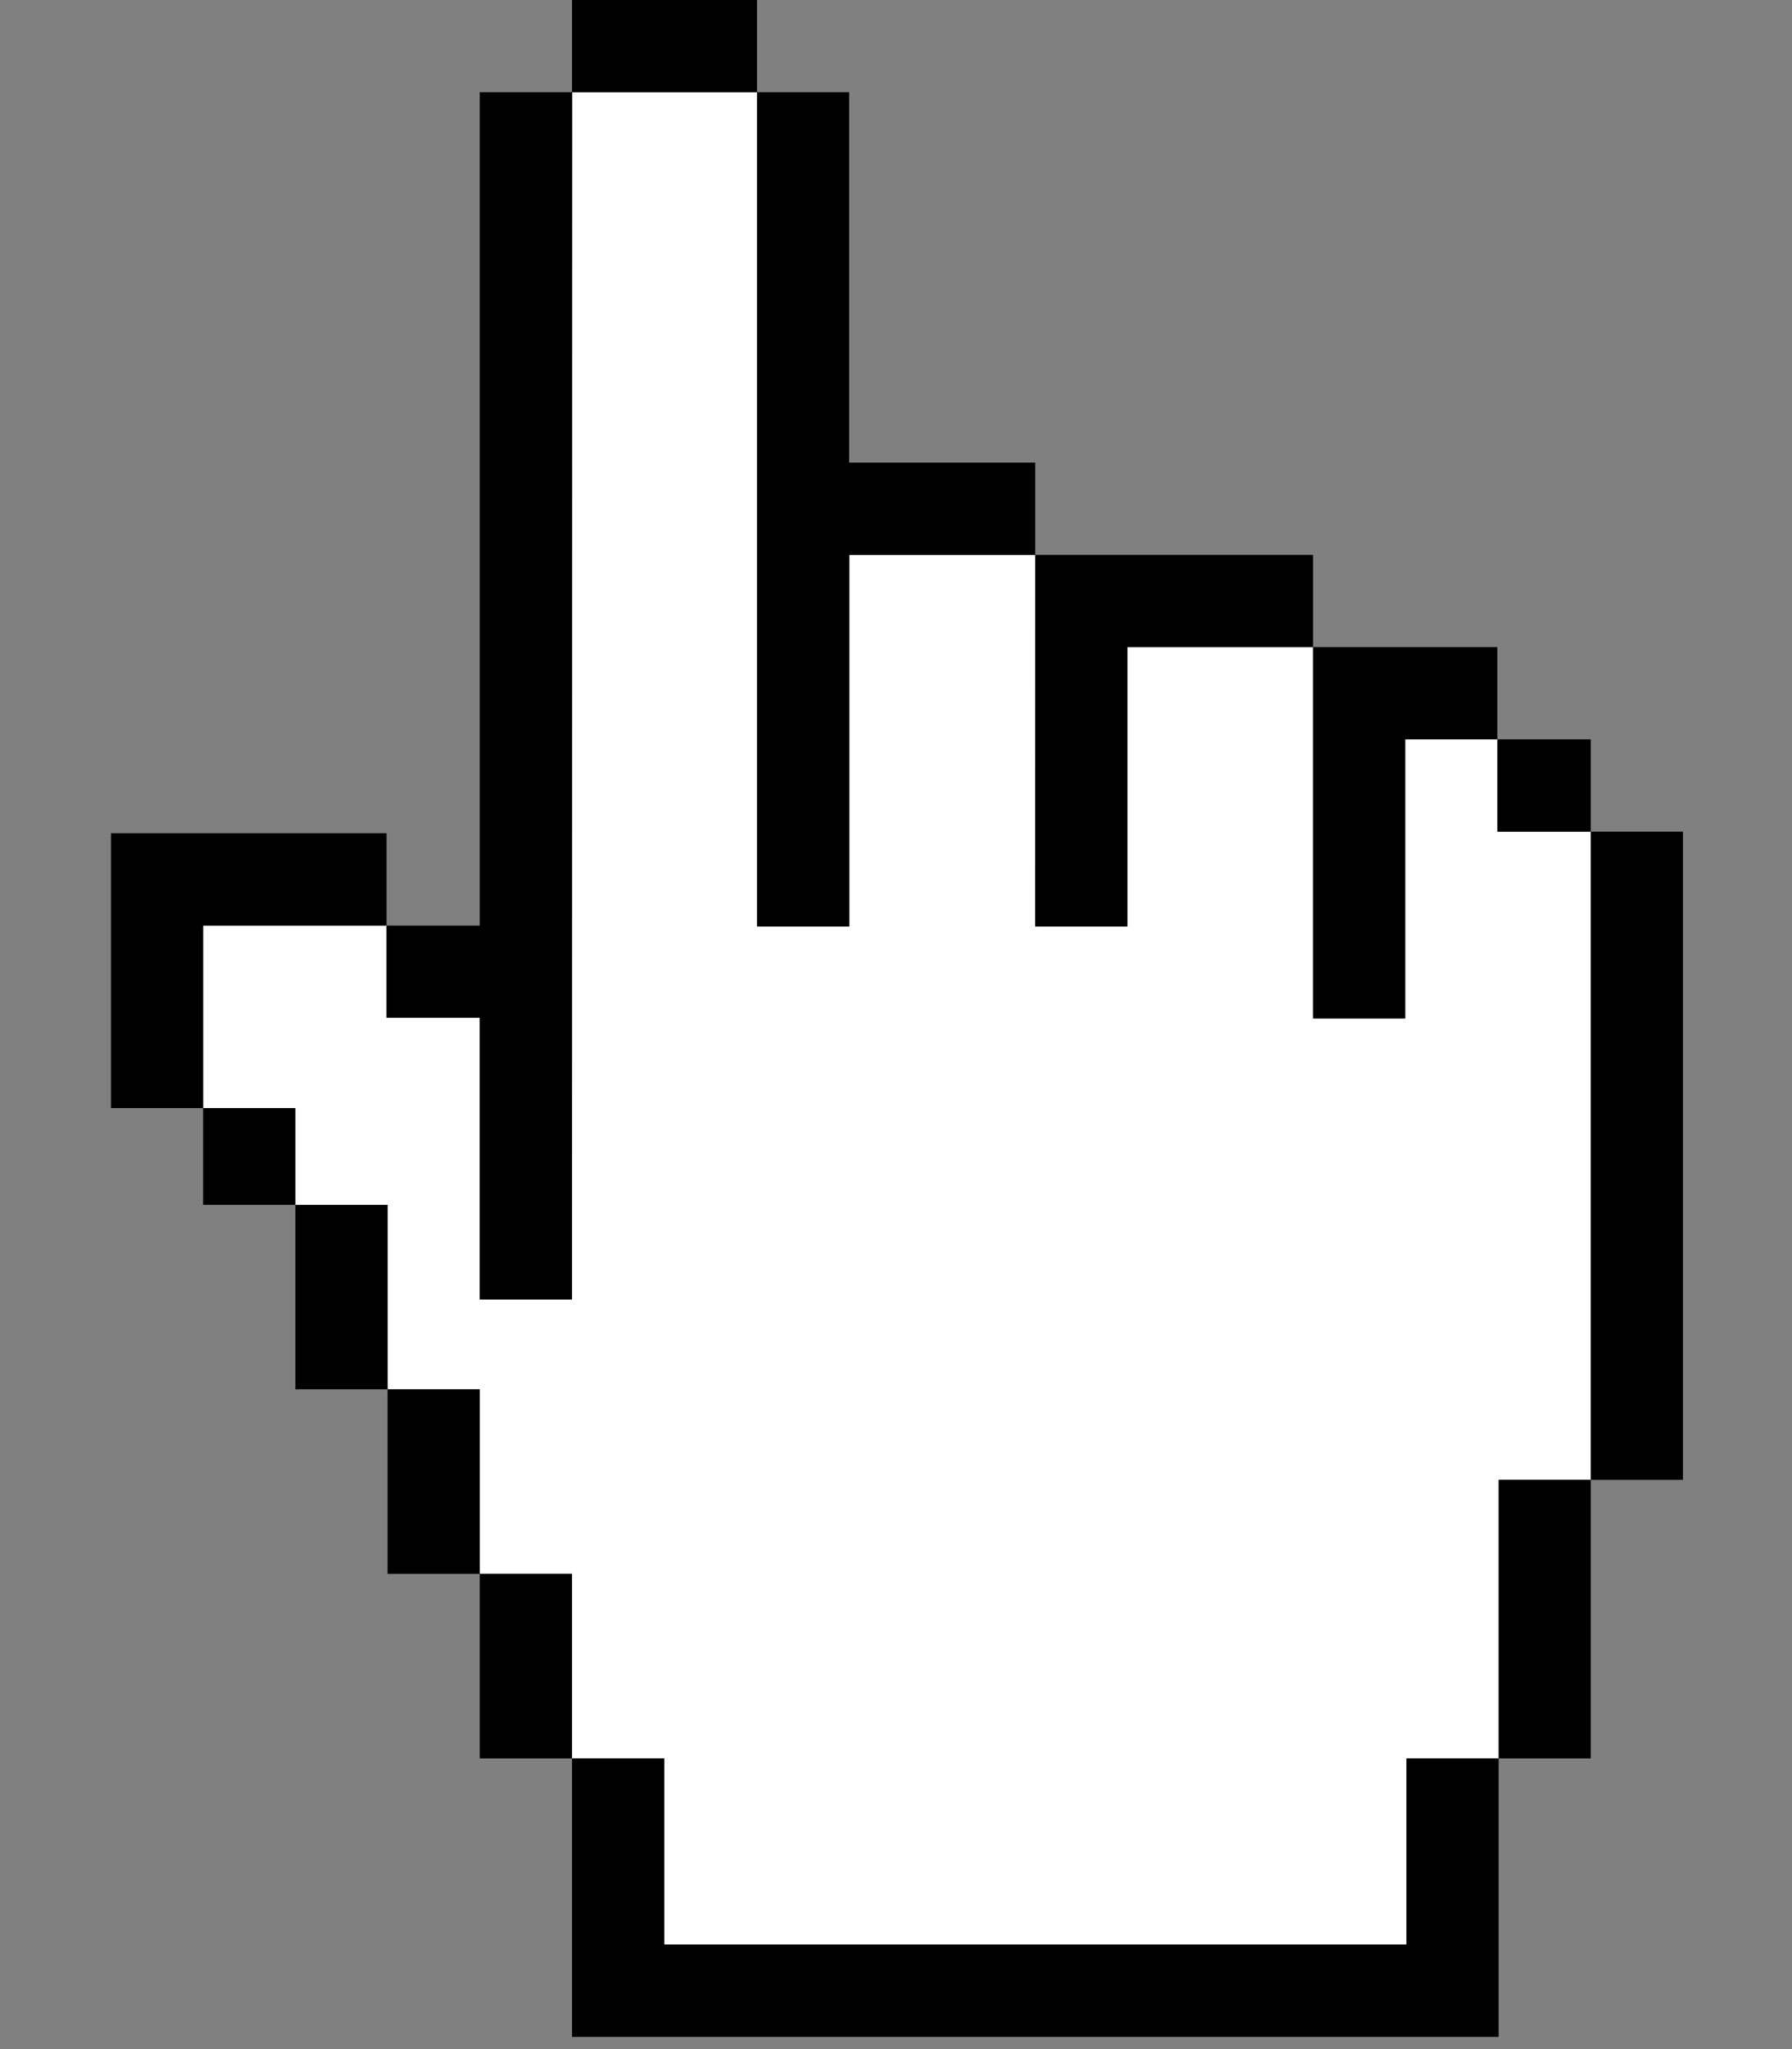 <?xml version="1.0" encoding="UTF-8"?>
<svg width="14px" height="16px" viewBox="0 0 14 16" version="1.1" xmlns="http://www.w3.org/2000/svg" xmlns:xlink="http://www.w3.org/1999/xlink">
    <rect x="0" y="0" width="14" height="16" fill="#808080" stroke="none"/>
    <title>鼠标手</title>
    <g id="2.-导航" stroke="none" stroke-width="1" fill="none" fill-rule="evenodd">
        <g id="2.2-内容导航-Content-Navigation" transform="translate(-639, -404)" fill-rule="nonzero">
            <g id="2.2.1-面包屑" transform="translate(540, 258)">
                <g id="导航/面包屑/基础面包屑hover" transform="translate(0, 134)">
                    <g id="鼠标手" transform="translate(98, 12)">
                        <rect id="矩形" fill="#000000" opacity="0" x="0" y="0" width="16" height="16"></rect>
                        <polygon id="路径" fill="#FFFFFF" points="6.189 13.73 5.469 13.73 5.469 12.289 4.748 12.289 4.748 10.848 4.028 10.848 4.028 9.408 3.308 9.408 3.308 8.652 2.587 8.652 2.587 7.227 4.02 7.227 4.02 7.947 4.748 7.947 4.748 10.147 5.469 10.147 5.472 0.72 6.917 0.72 6.917 7.234 7.638 7.234 7.638 4.334 9.091 4.334 9.088 7.234 9.808 7.234 9.808 5.053 11.258 5.053 11.258 7.953 11.978 7.953 11.978 5.773 12.7 5.773 12.7 6.494 13.43 6.494 13.43 11.555 12.709 11.555 12.709 13.73 11.989 13.73 11.989 15.184 6.191 15.184 6.191 13.73"></polygon>
                        <path d="M5.469,0 L6.914,0 L6.914,0.72 L5.469,0.72 L5.469,0 Z M12.698,5.773 L13.428,5.773 L13.428,6.494 L12.698,6.494 L12.698,5.773 Z M13.428,6.494 L14.148,6.494 L14.148,11.555 L13.428,11.555 L13.428,6.494 Z M12.708,11.555 L13.428,11.555 L13.428,13.73 L12.708,13.73 L12.708,11.555 Z M11.988,15.184 L6.189,15.184 L6.189,13.73 L5.469,13.73 L5.469,15.905 L12.708,15.905 L12.708,13.73 L11.988,13.73 L11.988,15.184 Z M4.748,12.289 L5.469,12.289 L5.469,13.73 L4.748,13.73 L4.748,12.289 Z M4.028,10.848 L4.748,10.848 L4.748,12.289 L4.028,12.289 L4.028,10.848 Z M3.308,9.408 L4.028,9.408 L4.028,10.848 L3.308,10.848 L3.308,9.408 Z M2.587,8.652 L3.308,8.652 L3.308,9.408 L2.587,9.408 L2.587,8.652 Z M4.02,7.227 L4.02,6.506 L1.867,6.506 L1.867,8.652 L2.587,8.652 L2.587,7.227 L4.02,7.227 Z" id="形状" fill="#000000"></path>
                        <path d="M4.748,7.947 L4.748,10.147 L5.469,10.147 L5.469,0.72 L4.748,0.72 L4.748,7.227 L4.02,7.227 L4.02,7.947 L4.748,7.947 Z M7.634,7.234 L7.634,4.333 L9.088,4.333 L9.088,3.612 L7.634,3.612 L7.634,0.72 L6.914,0.72 L6.914,7.234 L7.634,7.234 Z M9.808,7.234 L9.808,5.053 L11.258,5.053 L11.258,4.333 L9.088,4.333 L9.088,7.234 L9.808,7.234 Z M11.978,7.953 L11.978,5.773 L12.698,5.773 L12.698,5.053 L11.258,5.053 L11.258,7.953 L11.978,7.953 Z" id="形状" fill="#000000"></path>
                    </g>
                </g>
            </g>
        </g>
    </g>
</svg>